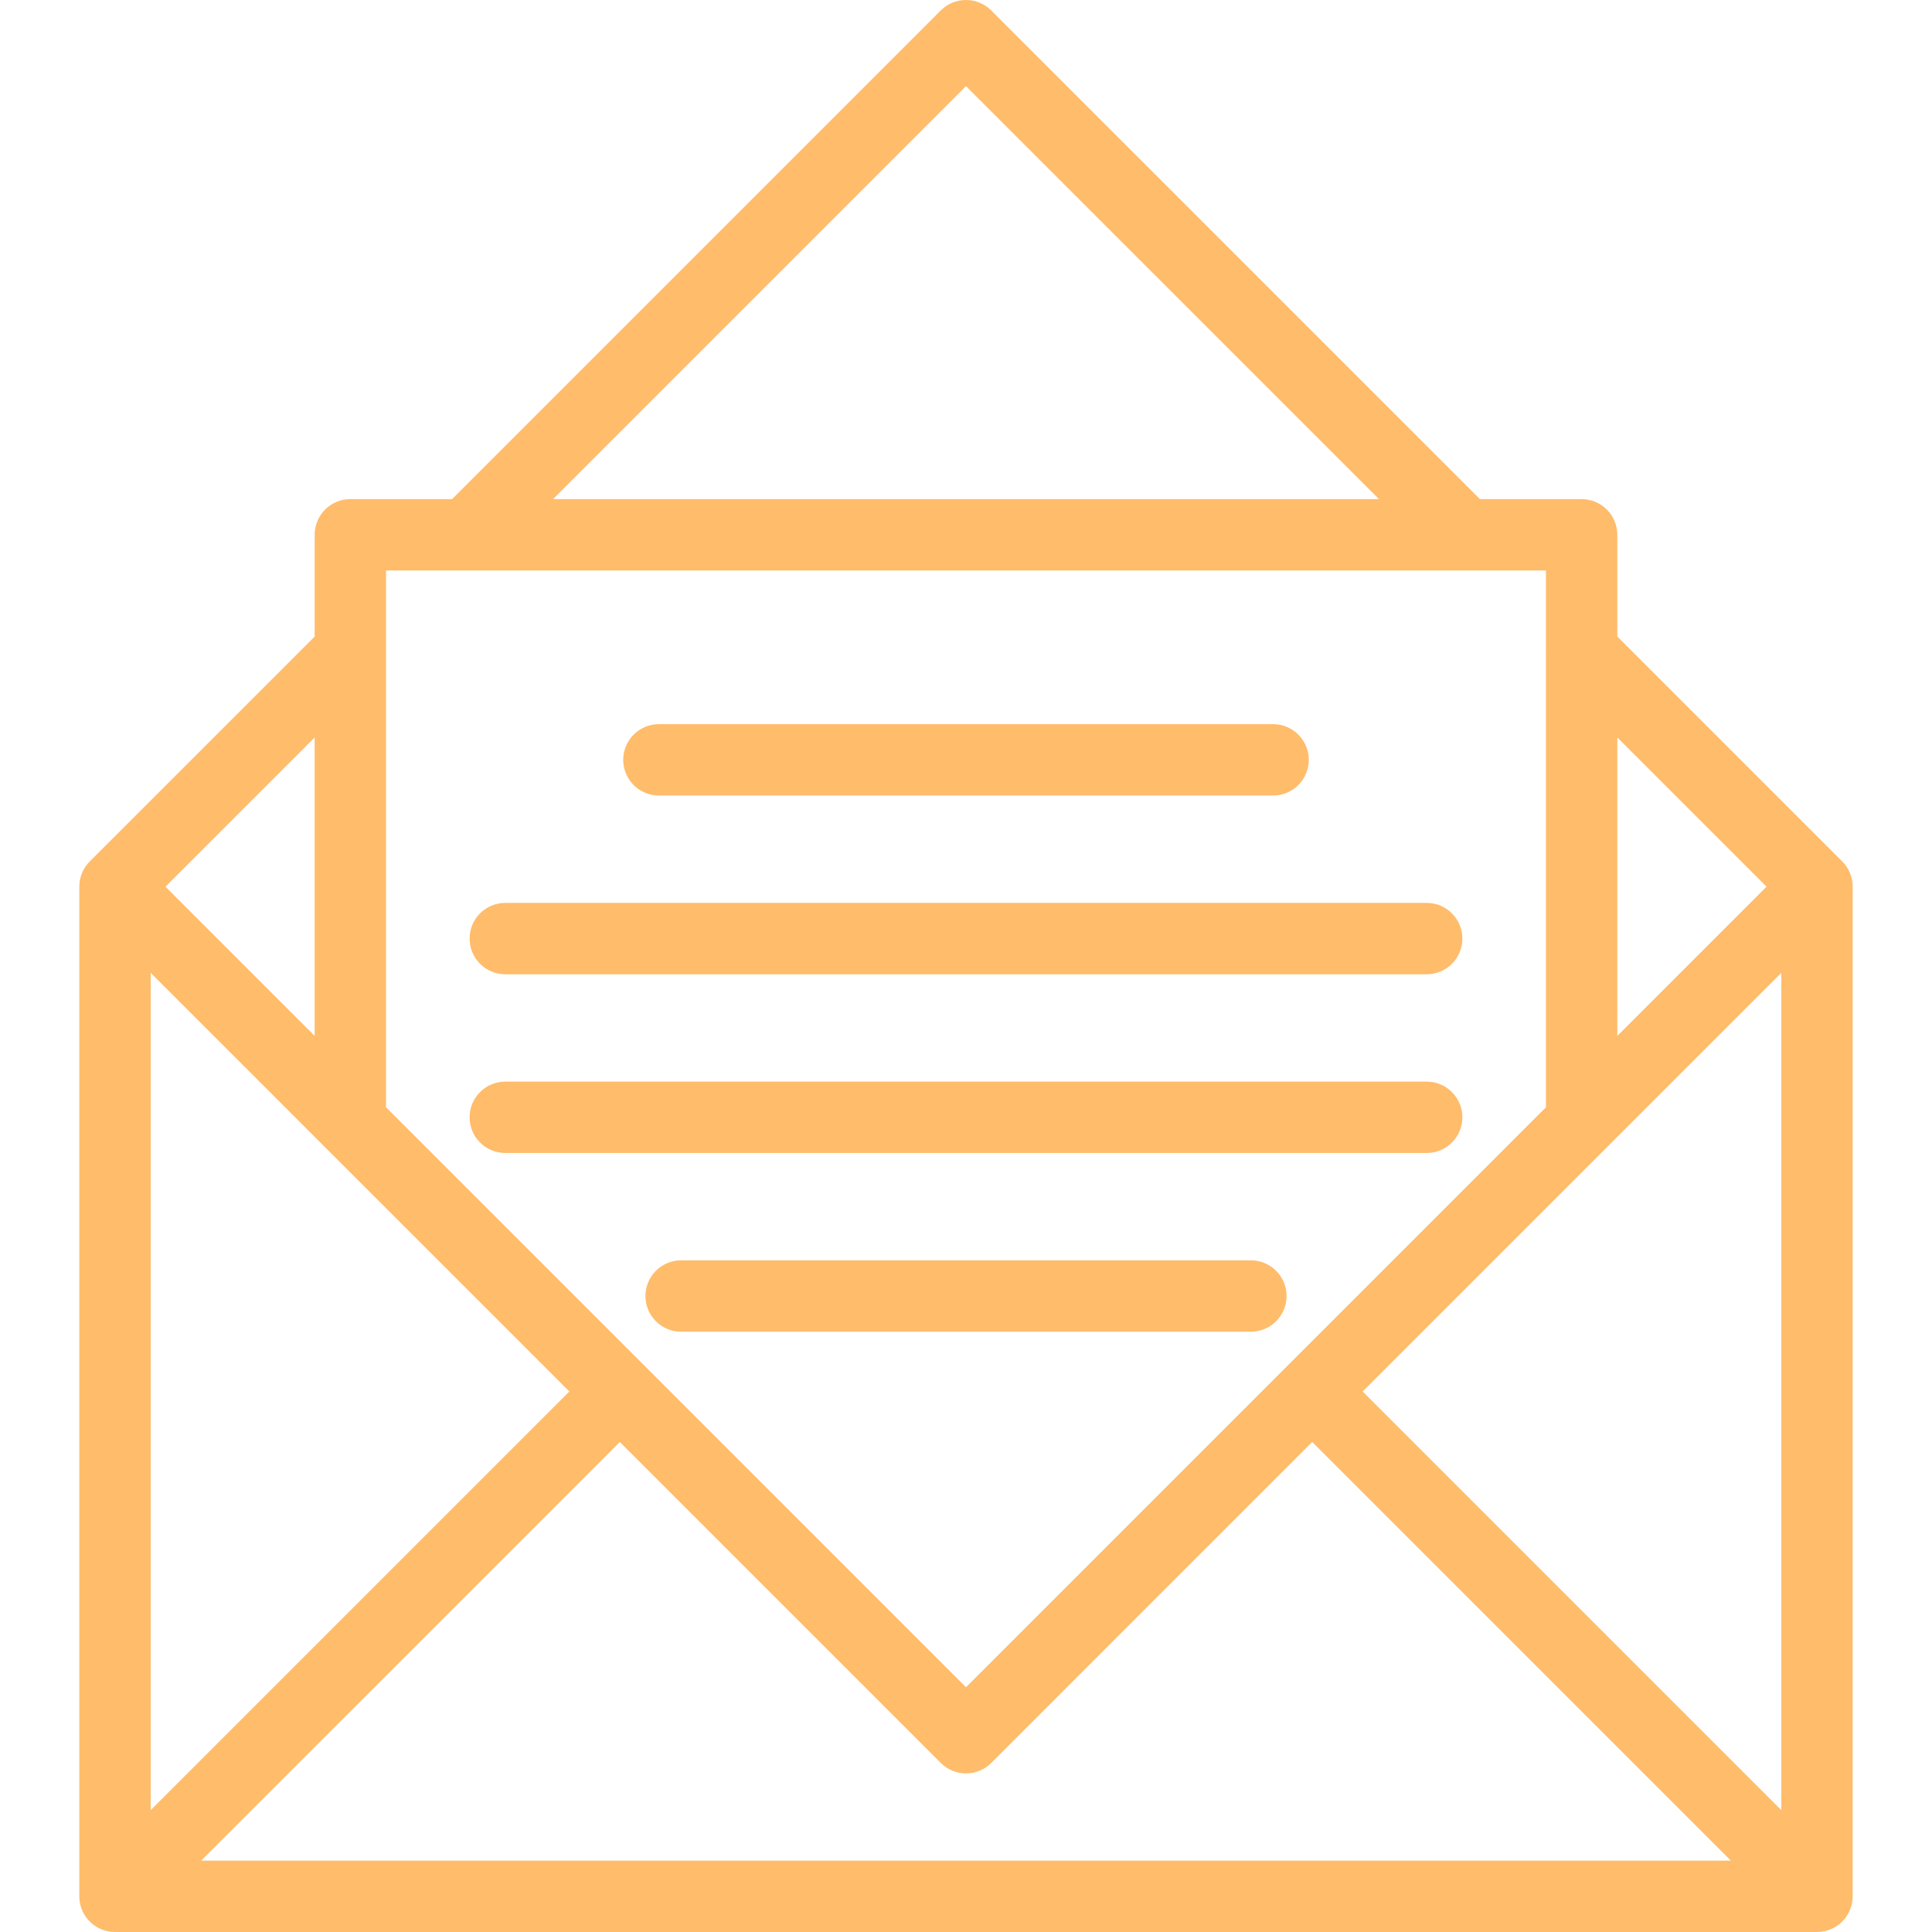<?xml version="1.0" encoding="iso-8859-1"?>
<!-- Generator: Adobe Illustrator 18.0.0, SVG Export Plug-In . SVG Version: 6.00 Build 0)  -->
<!DOCTYPE svg PUBLIC "-//W3C//DTD SVG 1.1//EN" "http://www.w3.org/Graphics/SVG/1.1/DTD/svg11.dtd">
<svg version="1.1" id="Capa_1" xmlns="http://www.w3.org/2000/svg" xmlns:xlink="http://www.w3.org/1999/xlink" x="0px" y="0px"
	 viewBox="0 0 297.631 297.631" style="enable-background:new 0 0 297.631 297.631;" xml:space="preserve">
<g>
	<path fill="#ffbc6b" d="M12.216,292.133c0,0.005,0,0.009,0,0.014c0,0.179,0.01,0.354,0.027,0.528c0.008,0.082,0.023,0.164,0.035,0.246
		c0.014,0.096,0.025,0.192,0.044,0.286c0.018,0.092,0.044,0.183,0.066,0.273c0.021,0.083,0.04,0.167,0.064,0.249
		c0.027,0.088,0.061,0.174,0.091,0.262c0.03,0.082,0.057,0.165,0.09,0.246c0.034,0.08,0.073,0.158,0.111,0.238
		c0.039,0.083,0.077,0.168,0.12,0.249c0.04,0.075,0.087,0.148,0.131,0.222c0.048,0.08,0.093,0.162,0.145,0.239
		c0.054,0.081,0.115,0.158,0.174,0.237c0.048,0.064,0.094,0.132,0.146,0.195c0.113,0.138,0.233,0.272,0.362,0.4
		c0.001,0.001,0.001,0.002,0.002,0.002h0c0.129,0.129,0.264,0.25,0.402,0.364c0.064,0.053,0.134,0.1,0.201,0.15
		c0.077,0.058,0.152,0.117,0.231,0.17c0.079,0.054,0.163,0.101,0.245,0.149c0.072,0.043,0.143,0.088,0.216,0.128
		c0.083,0.044,0.17,0.082,0.255,0.122c0.078,0.036,0.154,0.075,0.233,0.108c0.082,0.034,0.167,0.061,0.251,0.092
		c0.085,0.03,0.17,0.064,0.256,0.09c0.083,0.025,0.169,0.044,0.254,0.066c0.089,0.022,0.178,0.048,0.267,0.065
		c0.097,0.02,0.195,0.031,0.294,0.045c0.079,0.011,0.158,0.026,0.238,0.034c0.179,0.018,0.359,0.027,0.542,0.027h262.204
		c0.183,0,0.364-0.01,0.542-0.027c0.081-0.008,0.16-0.023,0.24-0.034c0.098-0.015,0.196-0.026,0.292-0.045
		c0.091-0.018,0.181-0.043,0.271-0.066c0.084-0.022,0.168-0.039,0.251-0.065c0.087-0.026,0.173-0.059,0.26-0.091
		c0.082-0.03,0.167-0.058,0.248-0.091c0.08-0.033,0.158-0.072,0.236-0.109c0.084-0.04,0.169-0.077,0.251-0.121
		c0.074-0.04,0.146-0.086,0.219-0.13c0.081-0.048,0.164-0.095,0.242-0.147c0.08-0.053,0.156-0.113,0.234-0.172
		c0.066-0.049,0.134-0.096,0.198-0.147c0.135-0.111,0.267-0.229,0.394-0.355c0.003-0.003,0.006-0.006,0.009-0.009
		c0.004-0.004,0.008-0.01,0.013-0.014c0.124-0.125,0.241-0.255,0.351-0.389c0.054-0.065,0.102-0.136,0.152-0.203
		c0.057-0.076,0.116-0.15,0.168-0.229c0.053-0.08,0.1-0.164,0.149-0.246c0.043-0.072,0.088-0.143,0.127-0.215
		c0.045-0.084,0.083-0.17,0.124-0.256c0.036-0.077,0.075-0.153,0.107-0.232c0.035-0.082,0.063-0.168,0.093-0.253
		c0.03-0.085,0.063-0.169,0.089-0.254c0.026-0.085,0.045-0.173,0.067-0.259c0.021-0.088,0.046-0.175,0.064-0.264
		c0.02-0.1,0.032-0.203,0.046-0.305c0.011-0.076,0.025-0.15,0.033-0.227c0.018-0.179,0.028-0.36,0.028-0.544v-0.003V136.599v-0.001
		v-0.001c0-0.009-0.001-0.018-0.001-0.025c-0.001-0.168-0.008-0.336-0.024-0.502c-0.001-0.006-0.002-0.012-0.002-0.017
		c-0.001-0.01-0.003-0.02-0.004-0.03c-0.007-0.066-0.019-0.133-0.028-0.199c-0.012-0.082-0.024-0.164-0.038-0.246
		c-0.003-0.02-0.005-0.038-0.008-0.057c-0.018-0.088-0.043-0.175-0.064-0.263c-0.019-0.075-0.034-0.152-0.056-0.228
		c-0.003-0.01-0.008-0.021-0.011-0.031c-0.017-0.053-0.038-0.105-0.056-0.158c-0.011-0.033-0.022-0.064-0.034-0.097
		c-0.025-0.072-0.047-0.146-0.075-0.217c-0.005-0.012-0.012-0.023-0.017-0.036c-0.033-0.078-0.072-0.155-0.108-0.232
		c-0.013-0.026-0.024-0.053-0.037-0.079c-0.023-0.046-0.041-0.095-0.065-0.14c-0.007-0.013-0.015-0.023-0.021-0.036
		c-0.04-0.074-0.085-0.145-0.128-0.217c-0.043-0.072-0.081-0.146-0.128-0.216c-0.006-0.01-0.014-0.019-0.02-0.028
		c-0.027-0.04-0.058-0.078-0.086-0.117c-0.029-0.038-0.057-0.078-0.085-0.116c-0.045-0.061-0.086-0.124-0.135-0.184
		c-0.004-0.005-0.009-0.01-0.013-0.015c-0.067-0.081-0.141-0.156-0.211-0.233c-0.05-0.057-0.098-0.114-0.153-0.169l0,0v-0.001
		c-0.001,0-0.002-0.001-0.003-0.002l-34.647-34.652V82.387c0-3.036-2.462-5.498-5.498-5.498h-15.668L152.702,1.611
		c-2.147-2.147-5.628-2.147-7.775,0L69.649,76.889H53.972c-3.037,0-5.498,2.462-5.498,5.498v15.681l-34.646,34.639l-0.001,0.001
		c0,0.001,0,0.001,0,0.001h0c-0.13,0.13-0.25,0.265-0.364,0.403c-0.053,0.063-0.098,0.131-0.147,0.196
		c-0.059,0.078-0.12,0.155-0.173,0.235c-0.053,0.079-0.098,0.161-0.146,0.241c-0.044,0.074-0.09,0.145-0.13,0.221
		c-0.027,0.051-0.051,0.102-0.075,0.154c-0.015,0.031-0.03,0.063-0.045,0.094c-0.038,0.08-0.078,0.158-0.111,0.239
		c-0.033,0.081-0.06,0.163-0.09,0.245c-0.031,0.088-0.065,0.174-0.092,0.263c-0.018,0.06-0.032,0.121-0.046,0.182
		c-0.006,0.023-0.012,0.046-0.018,0.068c-0.023,0.091-0.048,0.18-0.066,0.272c-0.002,0.008-0.004,0.016-0.006,0.023
		c-0.017,0.087-0.025,0.175-0.038,0.263c-0.012,0.082-0.027,0.163-0.035,0.245c0,0.002-0.001,0.003-0.001,0.004
		c0,0.004-0.001,0.008-0.002,0.011c-0.011,0.114-0.012,0.229-0.016,0.343c-0.002,0.059-0.008,0.117-0.009,0.176
		c0,0.003,0,0.006,0,0.009v0.001l0,0V292.133z M50.081,176.739l0.007,0.007l37.621,37.62l-64.497,64.494V149.869L50.081,176.739z
		 M30.987,286.636l64.497-64.494l49.447,49.447c1.031,1.031,2.43,1.61,3.888,1.61c1.458,0,2.857-0.579,3.888-1.61l49.444-49.447
		l64.494,64.494H30.987z M274.419,149.87v128.99l-64.493-64.494L274.419,149.87z M272.142,136.596l-22.988,22.989v-45.979
		L272.142,136.596z M148.815,13.273l63.622,63.616H85.199L148.815,13.273z M59.47,87.885h12.456h166.232V99.9
		c-0.021,0.274-0.021,0.55,0,0.824v69.857l-89.34,89.345L59.47,170.577V87.885z M48.474,113.616v45.965l-22.985-22.984
		L48.474,113.616z"/>
	<path fill="#ffbc6b" d="M101.506,122.554h94.617c3.036,0,5.498-2.461,5.498-5.497c0-3.036-2.462-5.498-5.498-5.498h-94.617
		c-3.036,0-5.498,2.462-5.498,5.498C96.008,120.093,98.47,122.554,101.506,122.554z"/>
	<path fill="#ffbc6b" d="M77.841,150.091h141.945c3.036,0,5.498-2.462,5.498-5.498c0-3.037-2.462-5.498-5.498-5.498H77.841
		c-3.037,0-5.498,2.461-5.498,5.498C72.343,147.629,74.804,150.091,77.841,150.091z"/>
	<path fill="#ffbc6b" d="M225.284,172.124c0-3.036-2.462-5.498-5.498-5.498H77.841c-3.037,0-5.498,2.462-5.498,5.498
		c0,3.037,2.461,5.498,5.498,5.498h141.945C222.822,177.622,225.284,175.161,225.284,172.124z"/>
	<path fill="#ffbc6b" d="M198.199,199.657c0-3.036-2.461-5.498-5.498-5.498h-87.77c-3.037,0-5.498,2.462-5.498,5.498
		c0,3.037,2.461,5.498,5.498,5.498h87.77C195.738,205.155,198.199,202.695,198.199,199.657z"/>
</g>
</svg>
